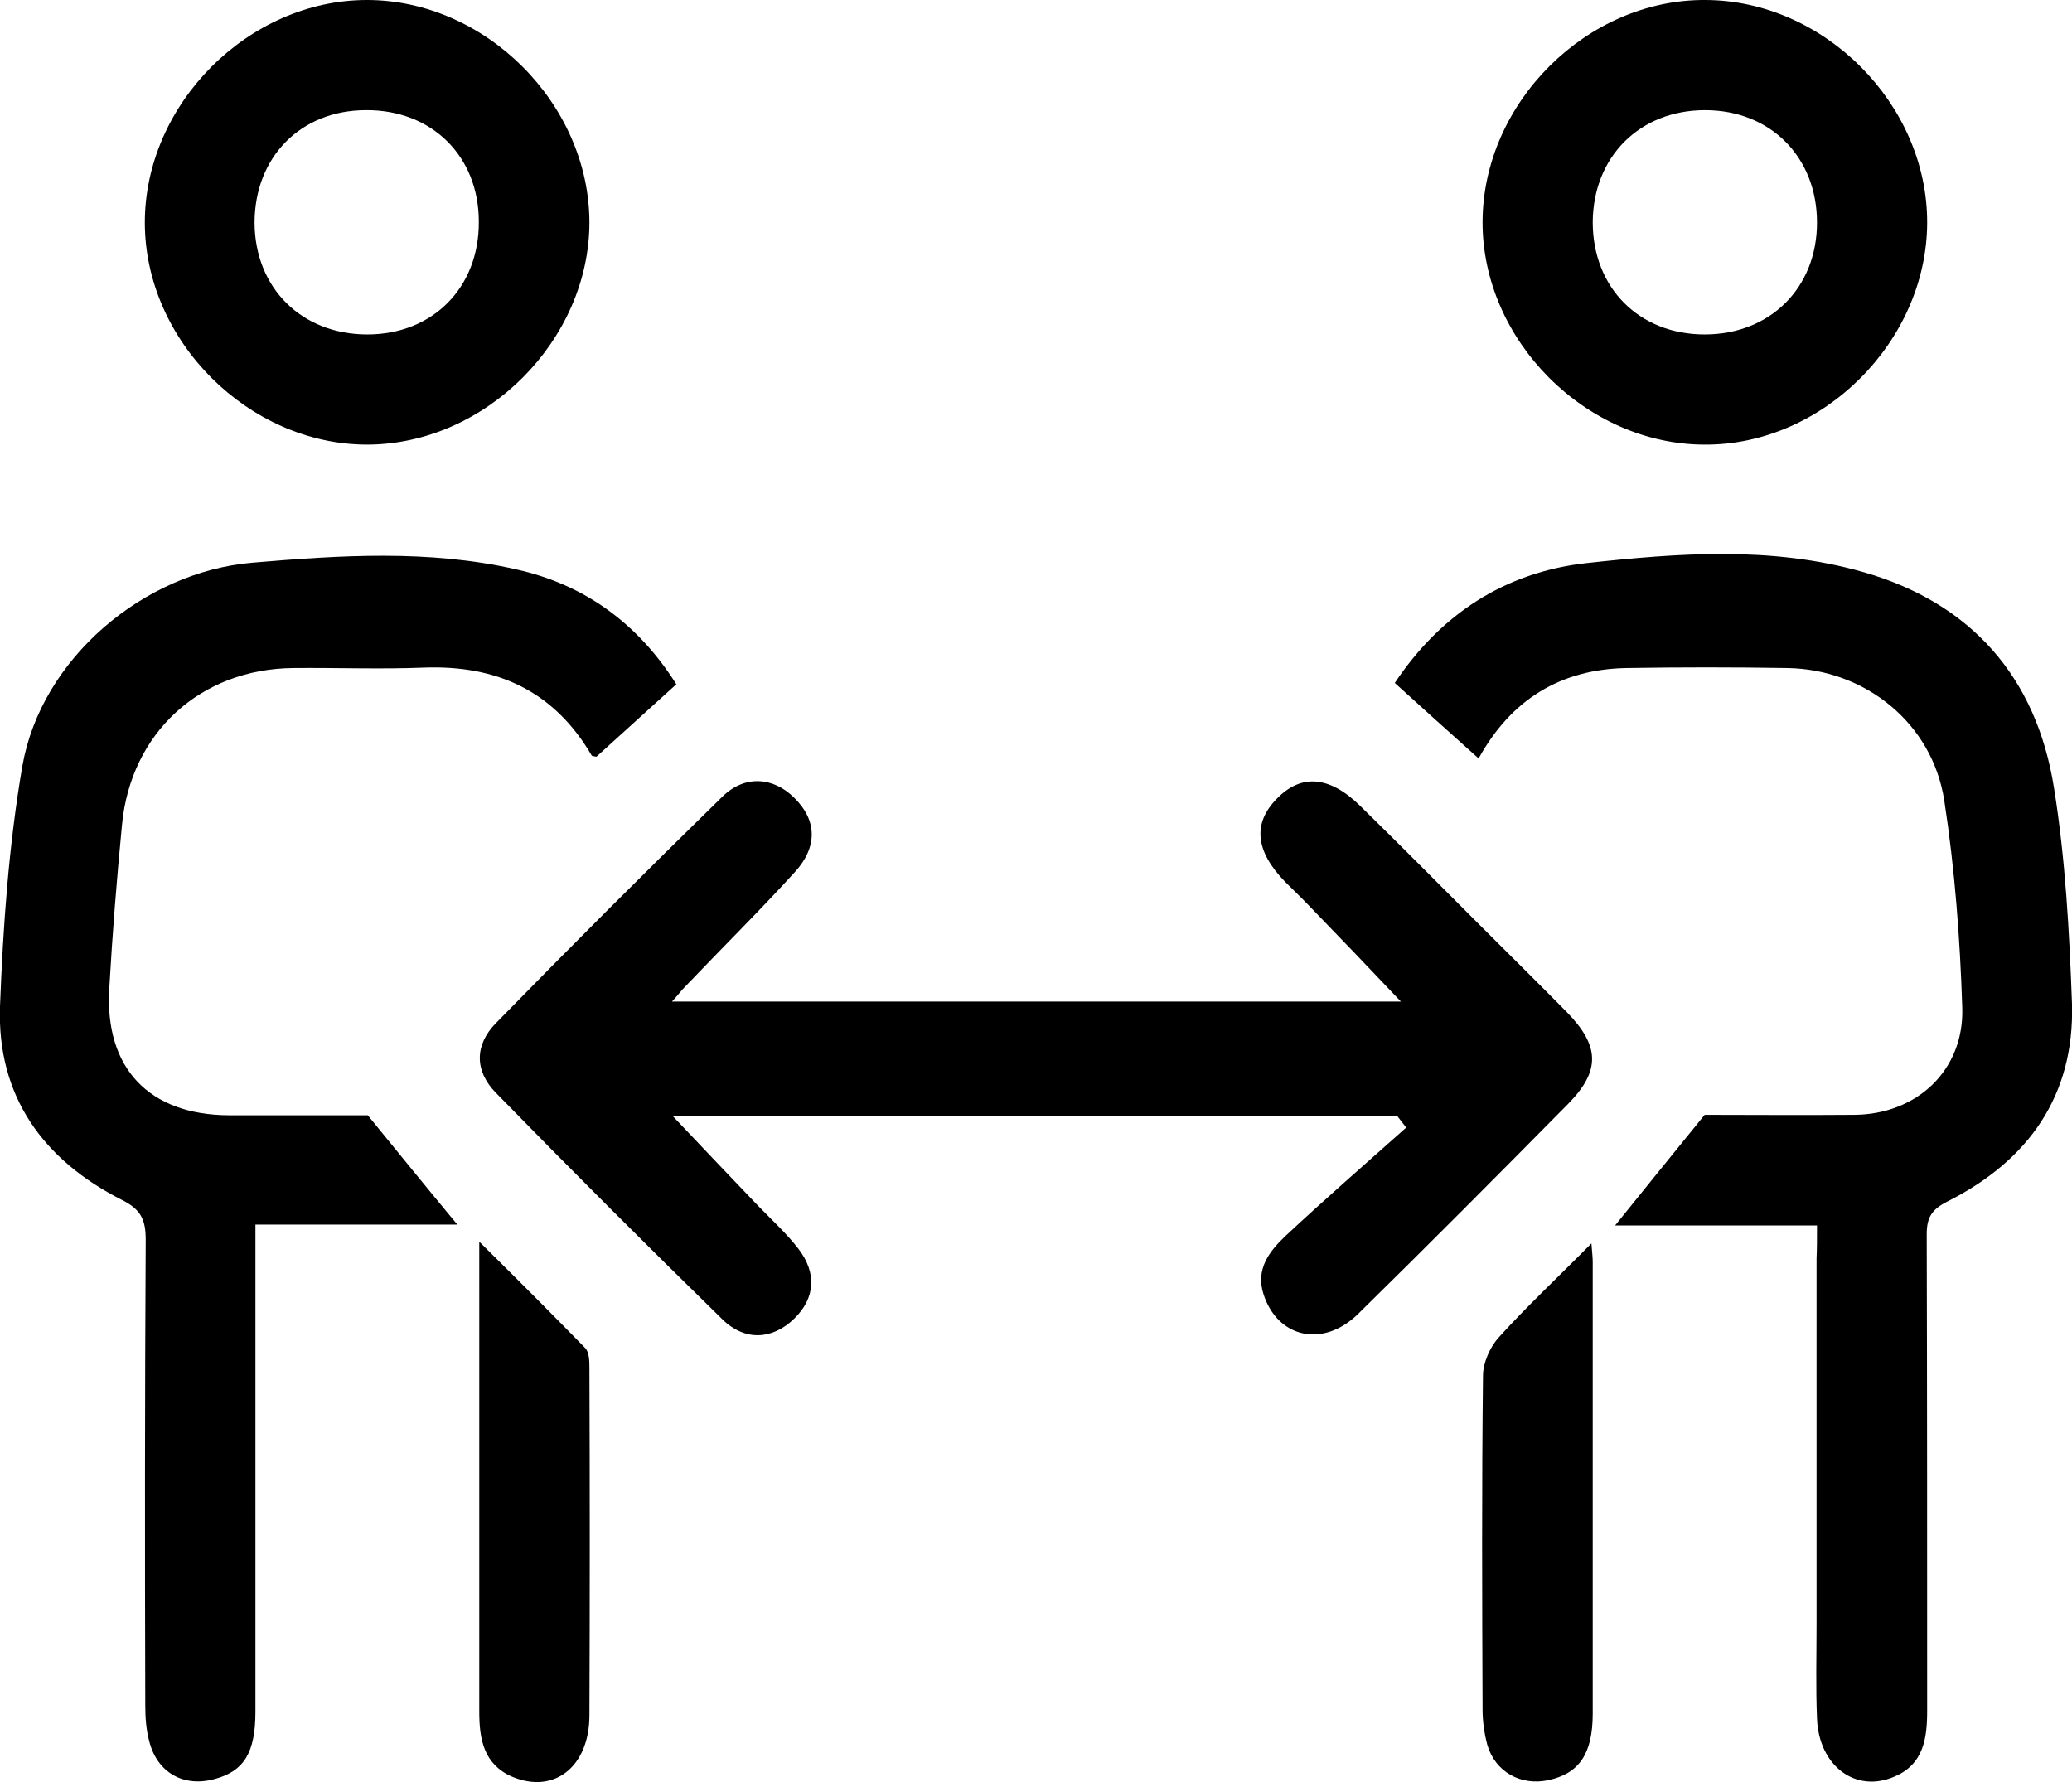 <?xml version="1.0" encoding="utf-8"?>
<!-- Generator: Adobe Illustrator 25.0.0, SVG Export Plug-In . SVG Version: 6.00 Build 0)  -->
<svg version="1.1" xmlns="http://www.w3.org/2000/svg" xmlns:xlink="http://www.w3.org/1999/xlink" x="0px" y="0px"
	 viewBox="0 0 472.1 406" style="enable-background:new 0 0 472.1 406;" xml:space="preserve">
<style type="text/css">
	.st0{fill:#2A2F31;}
	.st1{fill:#2E3031;}
	.st2{fill:#DC5D3C;}
	.st3{fill:#383A3A;}
	.st4{fill:#86A069;}
	.st5{fill:#647E4C;}
	.st6{fill:#96A971;}
	.st7{fill:#7D8F62;}
	.st8{fill:#798A60;}
	.st9{fill:#7C9264;}
	.st10{fill:#748B54;}
	.st11{fill:#7D4839;}
	.st12{fill:#7E8F62;}
	.st13{fill:#5D6946;}
	.st14{fill:#834F3E;}
	.st15{fill:#817653;}
	.st16{fill:#363D3C;}
	.st17{fill:#323735;}
	.st18{fill:#323A37;}
	.st19{fill:#91A26E;}
	.st20{fill:#97AA72;}
	.st21{fill:#3C413A;}
	.st22{fill:#73C28B;}
	.st23{fill:#99CFA5;}
	.st24{fill:#88C999;}
	.st25{fill:#519967;}
	.st26{fill:#89C999;}
	.st27{fill:#89A386;}
	.st28{fill:#FFFFFF;}
	.st29{fill:#5C7E5A;}
	.st30{fill:#000306;}
	.st31{fill:#5D7F5B;}
	.st32{fill:#6AB480;}
	.st33{fill:#6FBB85;}
	.st34{fill:#9ED2A9;}
	.st35{fill:#68B27E;}
	.st36{fill:#71BD87;}
	.st37{fill:#6EB984;}
	.st38{fill:#CBE5CF;}
	.st39{fill:#6CB682;}
	.st40{fill:#8ECB9D;}
	.st41{fill:#63AC78;}
	.st42{fill:#6DB782;}
	.st43{fill:#62AB78;}
	.st44{fill:#64AE79;}
	.st45{fill:#66AF7B;}
	.st46{fill:#70BB86;}
	.st47{fill:#6CB782;}
	.st48{fill:#6BB681;}
	.st49{fill:#69B37F;}
	.st50{fill:#6EB983;}
	.st51{fill:#68B17D;}
	.st52{fill:#6CB681;}
	.st53{fill:#66B07C;}
	.st54{fill:#63AD79;}
	.st55{fill:#69B37E;}
	.st56{fill:#63AC79;}
	.st57{fill:#6AB47F;}
	.st58{fill:#81C693;}
	.st59{fill:#6DB883;}
	.st60{fill:#81C794;}
	.st61{fill:#183328;}
	.st62{fill:#86A385;}
	.st63{fill:#7FC692;}
	.st64{fill:#85C896;}
	.st65{fill:#B5DBBB;}
	.st66{fill:#041A19;}
	.st67{fill:#67B17D;}
	.st68{fill:#7E9F81;}
	.st69{fill:#83A885;}
	.st70{fill:#7FA182;}
	.st71{fill:#7A9A7D;}
	.st72{fill:#82A383;}
	.st73{fill:#84A986;}
	.st74{fill:#9FD2AD;}
	.st75{fill:#7FA884;}
	.st76{fill:#82A283;}
	.st77{fill:#86A687;}
	.st78{fill:#7CA082;}
	.st79{fill:#84A684;}
	.st80{fill:#81A482;}
	.st81{fill:#85A886;}
	.st82{fill:#82A586;}
	.st83{fill:#84A685;}
	.st84{fill:#7D9D80;}
	.st85{fill:#86A887;}
	.st86{fill:#7C9D7F;}
	.st87{fill:#7EA082;}
	.st88{fill:#7E9F7F;}
	.st89{fill:#7EA081;}
	.st90{fill:#80A684;}
	.st91{fill:#7EA182;}
	.st92{fill:#84A283;}
	.st93{fill:#96CFA3;}
	.st94{fill:#7EA282;}
	.st95{fill:#87A686;}
	.st96{fill:#86A886;}
	.st97{fill:#85A783;}
	.st98{fill:#85A483;}
	.st99{fill:#84A784;}
	.st100{fill:#86A888;}
	.st101{fill:#81A284;}
	.st102{fill:#83A584;}
	.st103{fill:#86A685;}
	.st104{fill:#83AC88;}
	.st105{fill:#86A585;}
	.st106{fill:#80A484;}
	.st107{fill:#7D9C80;}
	.st108{fill:#85A684;}
	.st109{fill:#83AB87;}
	.st110{fill:#83AA86;}
	.st111{fill:#7B9D80;}
	.st112{fill:#7DA283;}
	.st113{fill:#82A684;}
	.st114{fill:#82A585;}
	.st115{fill:#87A787;}
	.st116{fill:#83A684;}
	.st117{fill:#81A281;}
	.st118{fill:#89A886;}
	.st119{fill:#87A885;}
	.st120{fill:#87A687;}
	.st121{fill:#82A687;}
	.st122{fill:#779A7C;}
	.st123{fill:#88A786;}
	.st124{fill:#81A887;}
	.st125{fill:#86A684;}
	.st126{fill:#81A582;}
	.st127{fill:#88A986;}
	.st128{fill:#82AB87;}
	.st129{fill:#83A788;}
	.st130{fill:#89A786;}
	.st131{fill:#82AA87;}
	.st132{fill:#84A584;}
	.st133{fill:#7FA280;}
	.st134{fill:#85A889;}
	.st135{fill:#80A081;}
	.st136{fill:#87A684;}
	.st137{fill:#83A786;}
	.st138{fill:#80A683;}
	.st139{fill:#89A884;}
	.st140{fill:#86A885;}
	.st141{fill:#87A887;}
	.st142{fill:#7EA080;}
	.st143{fill:#85A988;}
	.st144{fill:#86A785;}
	.st145{fill:#84A486;}
	.st146{fill:#7FA583;}
	.st147{fill:#809F7E;}
	.st148{fill:#7FA685;}
	.st149{fill:#7FA282;}
	.st150{fill:#7E9E80;}
	.st151{fill:#85A685;}
	.st152{fill:#719578;}
	.st153{fill:#7C9A7F;}
	.st154{fill:#81A784;}
	.st155{fill:#83A583;}
	.st156{fill:#87A785;}
	.st157{fill:#7D9F80;}
	.st158{fill:#88A887;}
	.st159{fill:#85A784;}
	.st160{fill:#82A584;}
	.st161{fill:#84A686;}
	.st162{fill:#80A685;}
	.st163{fill:#86A787;}
	.st164{fill:#84A688;}
	.st165{fill:#84AD87;}
	.st166{fill:#7FA184;}
	.st167{fill:#82A686;}
	.st168{fill:#85A585;}
	.st169{fill:#83AA87;}
	.st170{fill:#81A083;}
	.st171{fill:#799A7B;}
	.st172{fill:#83A783;}
	.st173{fill:#83A485;}
	.st174{fill:#80A585;}
	.st175{fill:#85A584;}
	.st176{fill:#85A686;}
	.st177{fill:#88A684;}
	.st178{fill:#83A784;}
	.st179{fill:#83A585;}
	.st180{fill:#7C9E80;}
	.st181{fill:#82A381;}
	.st182{fill:#86A486;}
	.st183{fill:#739679;}
	.st184{fill:#82A483;}
	.st185{fill:#82A785;}
	.st186{fill:#80A383;}
	.st187{fill:#85A785;}
	.st188{fill:#83A685;}
	.st189{fill:#86A284;}
	.st190{fill:#83A683;}
	.st191{fill:#88A685;}
	.st192{fill:#FEFEFE;}
	.st193{fill:#5D7F5A;}
	.st194{fill:#FEFEFD;}
	.st195{fill:#5D7E5A;}
	.st196{fill:#F9F9F8;}
	.st197{fill:#74BE89;}
	.st198{fill:#F6F6F6;}
	.st199{fill:#88A286;}
	.st200{fill:#597B58;}
	.st201{fill:#5A7B58;}
	.st202{fill:#000903;}
	.st203{fill:#547555;}
	.st204{fill:#374E40;}
	.st205{fill:#354D3E;}
	.st206{fill:#21362A;}
	.st207{fill:#7A937B;}
	.st208{fill:#344A3D;}
	.st209{fill:#32493C;}
	.st210{fill:#30473A;}
	.st211{fill:#081D16;}
	.st212{fill:#1C2E24;}
	.st213{fill:#375242;}
	.st214{fill:#375142;}
	.st215{fill:#375041;}
	.st216{fill:#3F5944;}
	.st217{fill:#000804;}
	.st218{fill:#000201;}
	.st219{fill:#112322;}
	.st220{fill:#5B7951;}
	.st221{fill:#709075;}
	.st222{fill:#000001;}
	.st223{fill:#87A582;}
	.st224{fill:#87A784;}
	.st225{fill:#84A485;}
	.st226{fill:#48604A;}
	.st227{fill:#5B7553;}
	.st228{fill:#5B7550;}
	.st229{fill:#5B7B52;}
	.st230{fill:#000003;}
	.st231{fill:#010108;}
	.st232{fill:#06060E;}
	.st233{fill:#05050E;}
	.st234{fill:#2A3F32;}
	.st235{fill:#3C5745;}
	.st236{fill:#395445;}
	.st237{fill:#051A10;}
	.st238{fill:#041910;}
	.st239{fill:#182C21;}
	.st240{fill:#000104;}
	.st241{fill:#010209;}
	.st242{fill:#03040B;}
	.st243{fill:#04040C;}
	.st244{fill:#04050C;}
	.st245{fill:#04050D;}
	.st246{fill:#07070F;}
	.st247{fill:#000107;}
	.st248{fill:#000007;}
	.st249{fill:#080810;}
	.st250{fill:#000A02;}
	.st251{fill:#000C02;}
	.st252{fill:#000C04;}
	.st253{fill:#1F3125;}
	.st254{fill:#000101;}
	.st255{fill:#001006;}
	.st256{fill:#051D18;}
	.st257{fill:#10251C;}
	.st258{fill:#3E5847;}
	.st259{fill:#000302;}
	.st260{fill:#000102;}
	.st261{fill:#000501;}
	.st262{fill:#000207;}
	.st263{fill:#041911;}
	.st264{fill:#000301;}
	.st265{fill:#000F06;}
	.st266{fill:#172E25;}
	.st267{fill:#020209;}
	.st268{fill:#000B03;}
	.st269{fill:#2F4538;}
	.st270{fill:#415947;}
	.st271{fill:#182B24;}
	.st272{fill:#375141;}
	.st273{fill:#041A13;}
	.st274{fill:#07211B;}
	.st275{fill:#04040D;}
	.st276{fill:#000402;}
	.st277{fill:#000702;}
	.st278{fill:#02170E;}
	.st279{fill:#000A01;}
	.st280{fill:#000E06;}
	.st281{fill:#142819;}
	.st282{fill:#01150E;}
	.st283{fill:#03180E;}
	.st284{fill:#122619;}
	.st285{fill:#1B2F21;}
	.st286{fill:#12251C;}
	.st287{fill:#00140A;}
	.st288{fill:#354C36;}
	.st289{fill:#061A14;}
	.st290{fill:#061A0E;}
	.st291{fill:#051A12;}
	.st292{fill:#031811;}
	.st293{fill:#1E3327;}
	.st294{fill:#24372B;}
	.st295{fill:#1A2D24;}
	.st296{fill:#2E4337;}
	.st297{fill:#10231A;}
	.st298{fill:#344A3C;}
	.st299{fill:#354D41;}
	.st300{fill:#1F3229;}
	.st301{fill:#344A38;}
	.st302{fill:#13261F;}
	.st303{fill:#00140B;}
	.st304{fill:#2C433B;}
	.st305{fill:#2B4539;}
	.st306{fill:#00140E;}
	.st307{fill:#2F473B;}
	.st308{fill:#263D35;}
	.st309{fill:#2D4334;}
	.st310{fill:#405940;}
	.st311{fill:#132621;}
	.st312{fill:#28401D;}
	.st313{fill:#324B37;}
	.st314{fill:#031812;}
	.st315{fill:#446044;}
	.st316{fill:#1F3324;}
	.st317{fill:#648654;}
	.st318{fill:#051B15;}
	.st319{fill:#0B1F14;}
	.st320{fill:#14261B;}
	.st321{fill:#172719;}
	.st322{fill:#597954;}
	.st323{fill:none;}
	.st324{fill:#DB623C;}
	.st325{clip-path:url(#SVGID_4_);fill:#FFFFFF;}
	.st326{clip-path:url(#SVGID_6_);fill:#FFFFFF;}
	.st327{fill:none;stroke:#FFFFFF;stroke-width:0.101;stroke-miterlimit:10;}
	.st328{clip-path:url(#SVGID_8_);fill:none;stroke:#FFFFFF;stroke-width:0.101;stroke-miterlimit:10;}
	.st329{clip-path:url(#SVGID_10_);fill:none;stroke:#FFFFFF;stroke-width:0.101;stroke-miterlimit:10;}
	.st330{clip-path:url(#SVGID_12_);fill:none;stroke:#FFFFFF;stroke-width:0.101;stroke-miterlimit:10;}
	.st331{clip-path:url(#SVGID_14_);fill:none;stroke:#FFFFFF;stroke-width:0.101;stroke-miterlimit:10;}
	.st332{clip-path:url(#SVGID_16_);fill:none;stroke:#FFFFFF;stroke-width:0.101;stroke-miterlimit:10;}
	.st333{clip-path:url(#SVGID_18_);fill:none;stroke:#FFFFFF;stroke-width:0.101;stroke-miterlimit:10;}
	.st334{clip-path:url(#SVGID_20_);fill:none;stroke:#FFFFFF;stroke-width:0.101;stroke-miterlimit:10;}
	.st335{clip-path:url(#SVGID_22_);fill:none;stroke:#FFFFFF;stroke-width:0.101;stroke-miterlimit:10;}
	.st336{clip-path:url(#SVGID_24_);fill:none;stroke:#FFFFFF;stroke-width:0.101;stroke-miterlimit:10;}
	.st337{clip-path:url(#SVGID_26_);fill:none;stroke:#FFFFFF;stroke-width:0.101;stroke-miterlimit:10;}
	.st338{clip-path:url(#SVGID_28_);fill:none;stroke:#FFFFFF;stroke-width:0.101;stroke-miterlimit:10;}
	.st339{fill:#9A6B9F;stroke:#000000;stroke-width:1.232;stroke-miterlimit:10;}
	.st340{fill:#647E4C;stroke:#000000;stroke-width:1.232;stroke-miterlimit:10;}
</style>
<g id="Layer_1">
	<g id="vLrYc5.tif">
		<g>
			<path d="M153.1,228.2c55.5,0,110.1,0,166.1,0c-7.3-7.7-13.9-14.6-20.6-21.5c-1.9-2-3.9-3.9-5.8-5.8c-6.8-7-7.4-13.3-1.9-18.9
				c5.5-5.7,11.9-5.3,18.9,1.5c9.1,8.9,18,17.9,27,26.9c6.7,6.7,13.5,13.4,20.2,20.2c7.5,7.7,7.7,13.3,0.4,20.8
				c-15.9,16.1-31.9,32.2-48,48c-8,7.8-18.3,5.4-21.5-4.5c-1.9-5.8,1.4-9.9,5.1-13.4c9-8.4,18.2-16.4,27.4-24.6
				c-0.7-0.9-1.4-1.8-2.1-2.7c-54.6,0-109.2,0-165.1,0c6.8,7.2,13.2,13.9,19.6,20.6c3.1,3.2,6.4,6.2,9.1,9.7
				c4.3,5.6,3.8,11.3-0.9,15.9c-4.9,4.8-11.2,5.3-16.4,0.2c-17.4-17-34.6-34.2-51.6-51.6c-4.9-5-4.9-10.9,0-15.9
				c17-17.4,34.2-34.6,51.6-51.6c5.1-5,11.6-4.5,16.4,0.3c5.1,5,5.4,11.1,0.1,16.9c-8.1,8.9-16.7,17.4-25,26.1
				C155.2,225.7,154.5,226.7,153.1,228.2z"/>
			<path d="M154.1,155.9c-6.1,5.5-12.1,11-18.2,16.5c-0.4-0.1-1-0.1-1.1-0.3c-8.6-14.7-21.6-20.6-38.2-20c-9.9,0.4-19.9,0-29.8,0.1
				c-21.1,0.2-37,14.7-39,35.7c-1.2,12.4-2.2,24.9-2.9,37.3c-1.1,18.2,9.1,28.8,27.2,28.9c11,0,22,0,31.7,0
				c7.1,8.7,13.5,16.6,20.4,24.9c-15.1,0-30.2,0-46,0c0,3,0,5.2,0,7.5c0,34.5,0,69,0,103.5c0,9.3-2.6,13.5-9.2,15.3
				c-7.1,2-13.2-1.4-15-8.6c-0.7-2.6-0.9-5.4-0.9-8.1c-0.1-35.4-0.1-70.7,0.1-106.1c0-4.5-1-6.9-5.4-9.1
				C9.8,264.3-0.7,249.7,0,229.3c0.7-18.3,2-36.8,5.1-54.8c4.3-24.5,27.7-44.2,52.4-46.3c20-1.7,40.2-3,60,1.5
				C133.5,133.2,145.6,142.4,154.1,155.9z"/>
			<path d="M414,279.2c-15.7,0-30.5,0-46,0c6.7-8.3,13-16.1,20.4-25.2c10,0,22.1,0.1,34.1,0c14.2-0.1,25-10.1,24.6-24.3
				c-0.5-15.8-1.7-31.7-4.1-47.3c-2.7-17.6-18-29.9-35.7-30.2c-12.3-0.2-24.6-0.2-36.8,0c-15,0.3-26.2,7.2-33.6,20.6
				c-6.5-5.8-12.7-11.4-19.1-17.2c10.4-15.6,25-25.2,43.6-27.3c21-2.3,42.3-3.9,63,2c24.7,7,39.6,24,43.6,49.2
				c2.6,16.2,3.5,32.8,4.1,49.2c0.6,20.9-9.9,35.7-28.3,45c-3.6,1.8-4.8,3.6-4.8,7.5c0.1,36.2,0.1,72.4,0.1,108.6
				c0,6.2-0.8,12.1-7.3,14.9c-8.9,4-17.4-2.3-17.8-13.2c-0.3-7.2-0.1-14.4-0.1-21.6c0-27.7,0-55.5,0-83.2
				C414,284.6,414,282.3,414,279.2z"/>
			<path d="M134.3,50.6c0,26.9-23.6,50.6-50.6,50.7c-27,0-50.7-23.6-50.7-50.6C33,23.7,56.6,0,83.6,0C110.6,0,134.2,23.6,134.3,50.6
				z M83.7,76.2c14.9,0,25.5-10.7,25.4-25.7c0-14.9-10.7-25.5-25.7-25.4c-14.9,0-25.4,10.7-25.4,25.7C58.1,65.7,68.8,76.2,83.7,76.2
				z"/>
			<path d="M337.8,50.5c0.1-27.1,23.8-50.7,50.8-50.5c27.1,0.1,50.6,23.8,50.5,50.8c-0.1,27-23.8,50.7-50.8,50.5
				C361.3,101.2,337.7,77.5,337.8,50.5z M388.4,76.2c14.9,0,25.6-10.6,25.6-25.5c0-14.9-10.6-25.6-25.5-25.6
				c-14.9,0-25.5,10.6-25.6,25.5C362.9,65.6,373.5,76.2,388.4,76.2z"/>
			<path d="M109.2,282.9c8.8,8.7,16.5,16.4,24.1,24.2c1,1,1,3.1,1,4.7c0.1,26.4,0.1,52.8,0,79.2c-0.1,11.6-8.1,17.8-17.6,13.8
				c-6.5-2.8-7.5-8.6-7.5-14.8c0-31.9,0-63.8,0-95.7C109.2,291,109.2,287.7,109.2,282.9z"/>
			<path d="M362.6,283.3c0.2,2.4,0.3,3.3,0.3,4.3c0,34.3,0,68.5,0,102.8c0,9.2-3.1,13.7-10.2,15.2c-6.2,1.3-12-1.9-13.8-8
				c-0.7-2.6-1.1-5.4-1.1-8.1c-0.1-25.4-0.2-50.7,0.1-76.1c0-2.9,1.6-6.5,3.6-8.7C347.9,297.6,354.9,291.1,362.6,283.3z"/>
		</g>
	</g>
</g>
<g id="Layer_2">
</g>
</svg>
